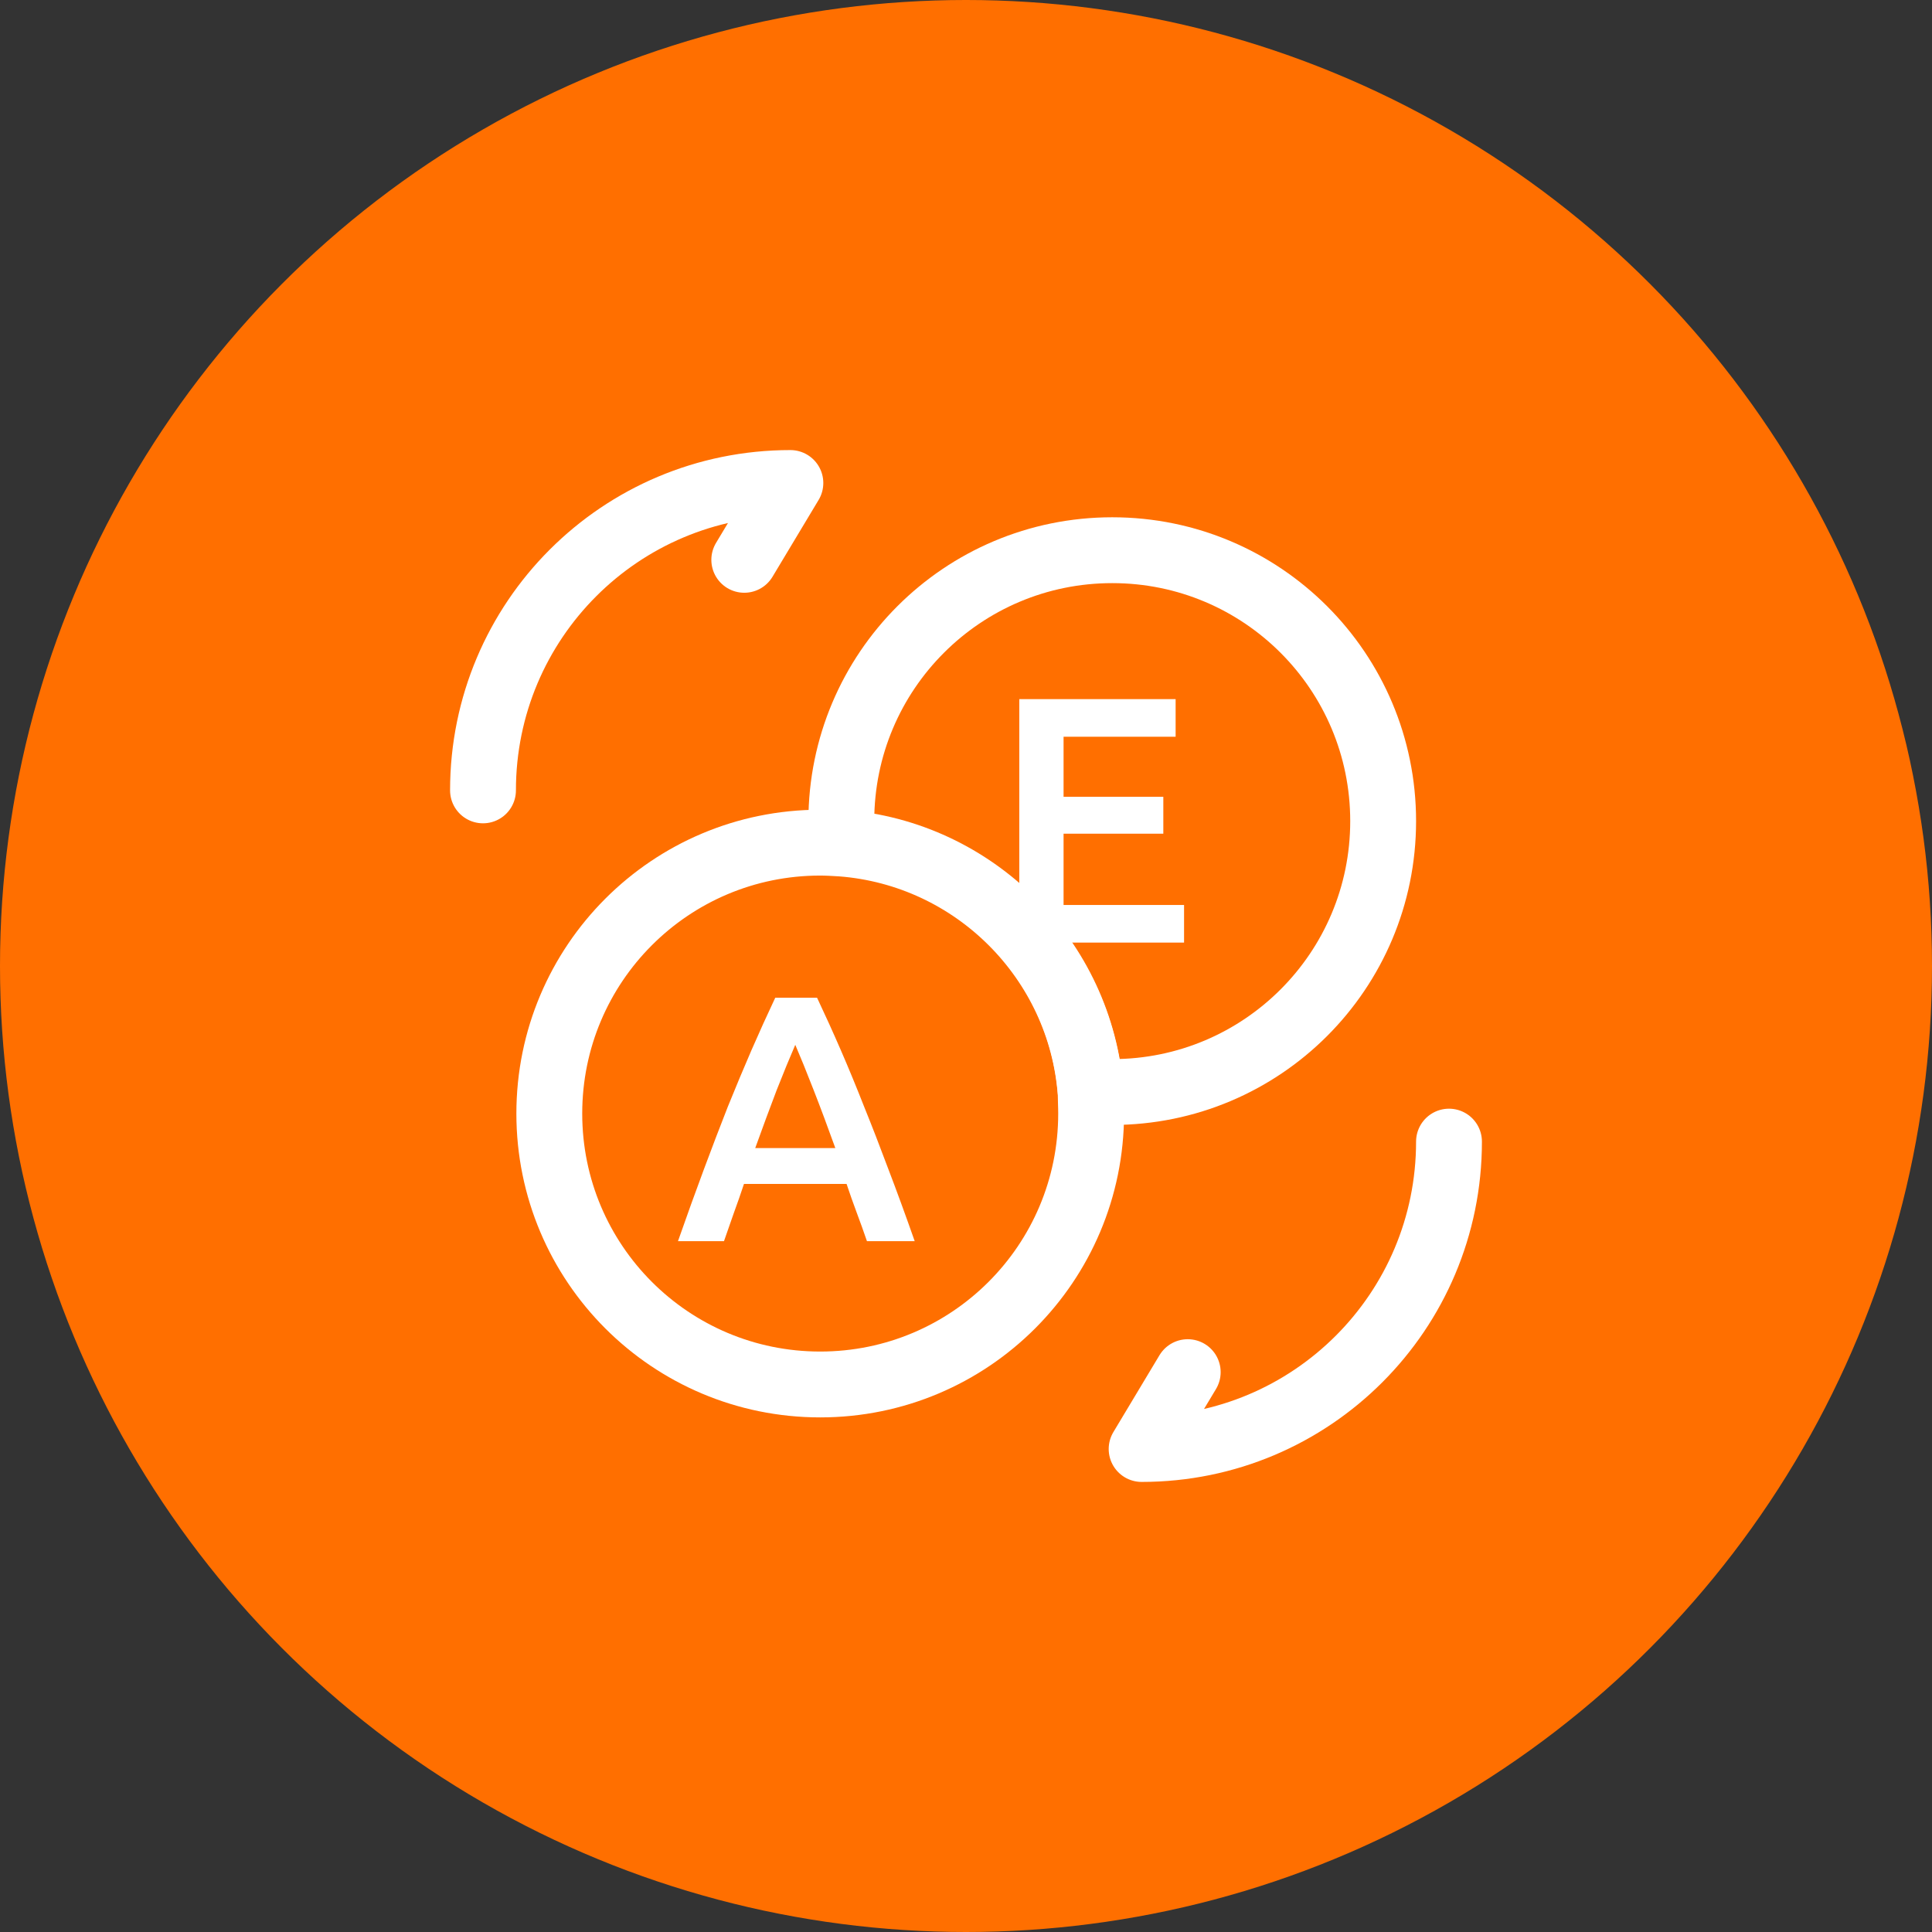 <svg width="60" height="60" viewBox="0 0 60 60" fill="none" xmlns="http://www.w3.org/2000/svg">
<rect x="0" y="0" width="60" height="60" fill="#333333" stroke="none"/>
<circle cx="30" cy="30" r="30" fill="#FF6F00"/>
<path d="M26.924 38.546C26.822 38.248 26.716 37.953 26.607 37.662C26.498 37.371 26.393 37.073 26.291 36.768H23.105C23.004 37.073 22.898 37.375 22.789 37.673C22.687 37.964 22.585 38.255 22.484 38.546H21.055C21.338 37.739 21.607 36.993 21.862 36.309C22.116 35.626 22.364 34.979 22.604 34.368C22.851 33.757 23.095 33.175 23.334 32.622C23.575 32.069 23.822 31.524 24.076 30.986H25.375C25.629 31.524 25.876 32.069 26.116 32.622C26.356 33.175 26.596 33.757 26.836 34.368C27.084 34.979 27.334 35.626 27.589 36.309C27.851 36.993 28.124 37.739 28.407 38.546H26.924ZM24.698 32.448C24.531 32.833 24.338 33.302 24.12 33.855C23.909 34.408 23.687 35.008 23.454 35.655H25.942C25.709 35.008 25.484 34.404 25.265 33.844C25.047 33.284 24.858 32.819 24.698 32.448Z" fill="white"/>
<path d="M31.655 29.273V21.712H36.51V22.88H33.03V24.745H36.128V25.891H33.03V28.105H36.772V29.273H31.655Z" fill="white"/>
<path d="M45 35.454C45 40.731 40.731 45 35.454 45L36.886 42.613" stroke="white" stroke-width="2.045" stroke-linecap="round" stroke-linejoin="round"/>
<path d="M15 24.546C15 19.268 19.268 15 24.546 15L23.114 17.386" stroke="white" stroke-width="2.045" stroke-linecap="round" stroke-linejoin="round"/>
<path d="M33.886 34.583C33.886 39.233 30.122 42.996 25.472 42.996C20.822 42.996 17.059 39.233 17.059 34.583C17.059 29.933 20.822 26.169 25.472 26.169C25.69 26.169 25.895 26.183 26.127 26.196C30.259 26.51 33.559 29.81 33.872 33.942C33.872 34.146 33.886 34.351 33.886 34.583Z" stroke="white" stroke-width="2.045" stroke-miterlimit="10" stroke-linecap="round" stroke-linejoin="round"/>
<path d="M42.955 25.5C42.955 30.151 39.192 33.914 34.542 33.914H33.873C33.56 29.782 30.26 26.482 26.128 26.169V25.5C26.128 20.851 29.892 17.087 34.542 17.087C39.192 17.087 42.955 20.851 42.955 25.5Z" stroke="white" stroke-width="2.045" stroke-miterlimit="10" stroke-linecap="round" stroke-linejoin="round"/>
</svg>
